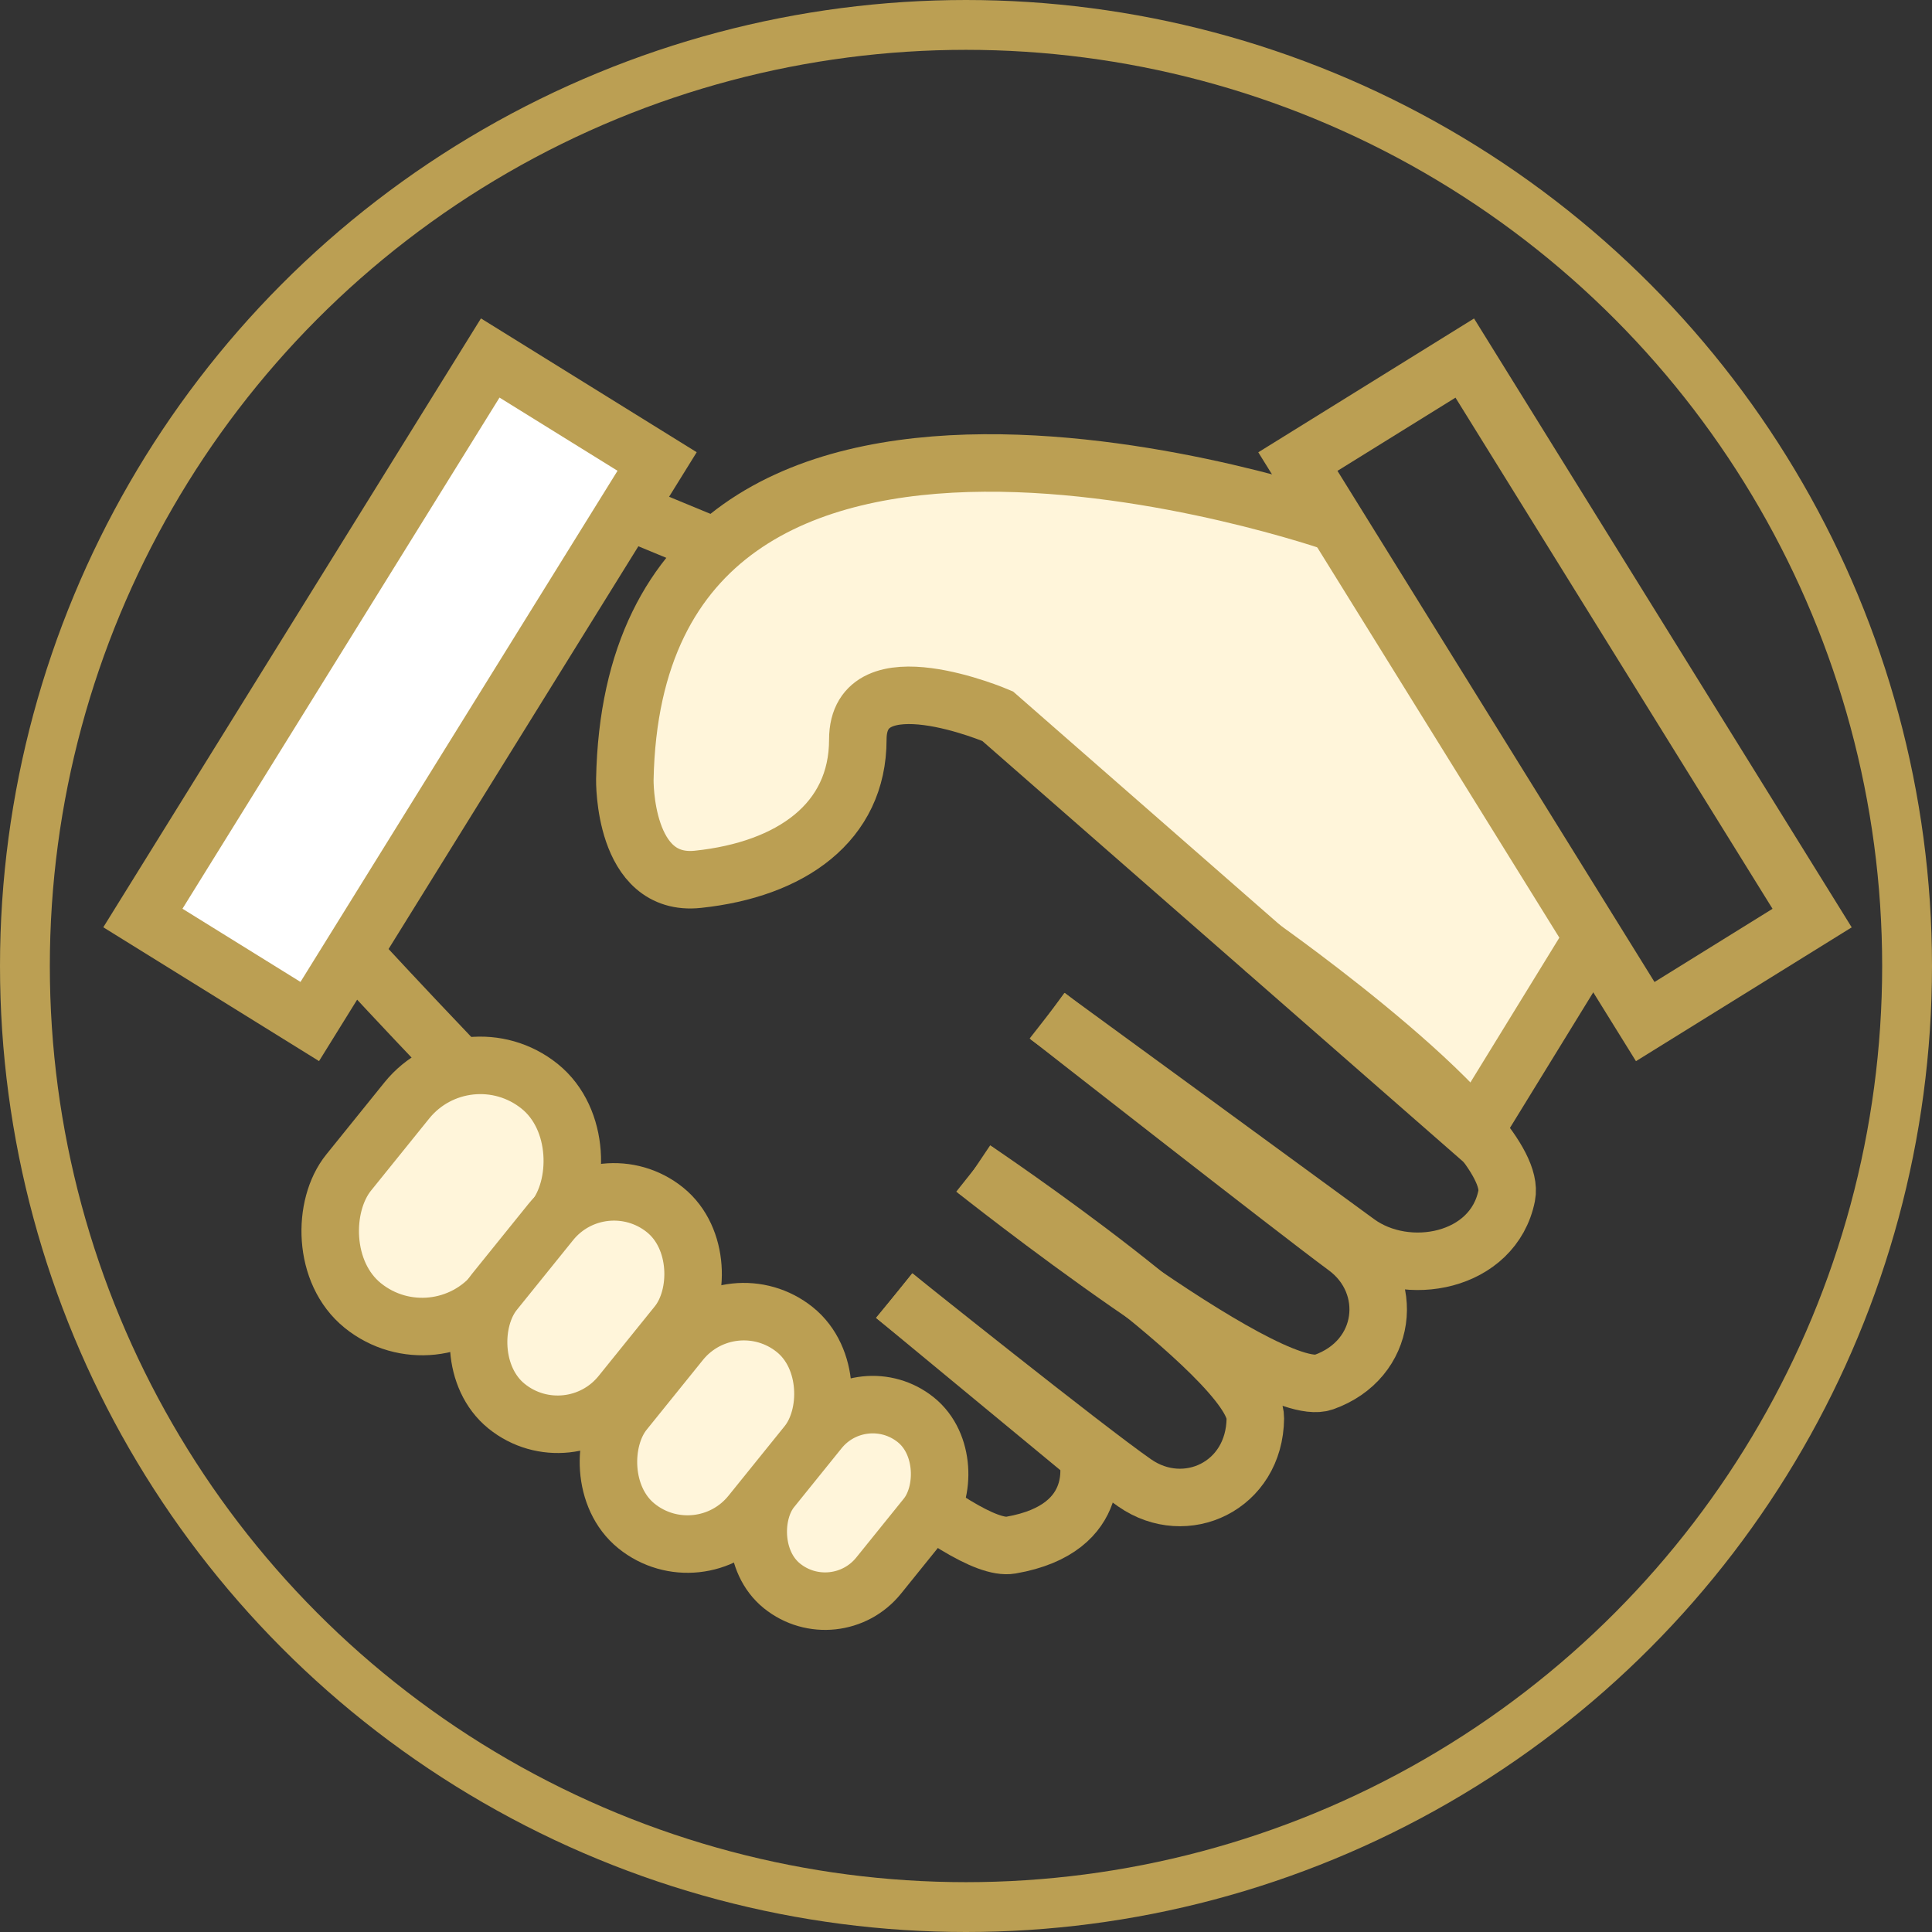 <svg xmlns="http://www.w3.org/2000/svg" width="504" height="504" viewBox="0 0 504 504">
  <rect x="0" y="0" width="504" height="504" fill="#333333" stroke="none"/>
  <g fill="none" fill-rule="evenodd" transform="translate(13 13)">
    <circle cx="239" cy="239" r="245.5" stroke="#BB9F53" stroke-width="13"/>
    <path fill="#FFF5DA" fill-rule="nonzero" d="M336,124 C336,124 224,77 167,138 C160.51,144.94 138.23,219.93 169,216 C216,210 197.33,170.14 225,167 C265,171 372,283 372,283 L406,237 L361,165 L336,124 Z"/>
    <path stroke="#BB9F53" stroke-width="15" d="M335.5 123.5C335.5 123.5 152.57 59.28 150 190.38 150 190.38 149.53 218.5 169.1 216.38 193.28 213.82 210.78 201.62 210.78 179.91 210.78 158.2 247.25 173.83 247.25 173.83L371.37 282.42 404.5 228.5M82.24 239C82.24 239 225.5 394.42 250.68 390.08 275.86 385.74 270.68 366.64 270.68 366.64L220.29 325"/>
    <path stroke="#BB9F53" stroke-width="15" d="M316.14,234.15 C316.14,234.15 383.52,281.55 380.05,298.92 C376.58,316.29 354,320.62 341,311.07 C328,301.52 260.25,252.07 260.25,252.07"/>
    <path stroke="#BB9F53" stroke-width="15" d="M241.13,292 C241.13,292 317.53,352.78 332.29,347.57 C348.99,341.68 351.1,321.93 338.09,312.35 C325.08,302.77 260.23,252 260.23,252"/>
    <path stroke="#BB9F53" stroke-width="15" d="M241.13,292 C241.13,292 314.65,341.37 314.48,357 C314.29,374.71 296.28,383.08 283.02,373.86 C269.76,364.64 220.29,325 220.29,325"/>
    <rect width="51.23" height="171.91" x="367.037" y="81" stroke="#BB9F53" stroke-width="15" transform="rotate(-31.81 392.652 166.955)"/>
    <rect width="51.23" height="171.91" x="65.732" y="80.98" fill="#FFF" fill-rule="nonzero" stroke="#BB9F53" stroke-width="15" transform="rotate(-148.19 91.347 166.935)"/>
    <rect width="49.33" height="73.48" x="80.055" y="262.248" fill="#FFF5DA" fill-rule="nonzero" stroke="#BB9F53" stroke-width="15" rx="24.66" transform="rotate(38.9 104.72 298.988)"/>
    <rect width="42.43" height="65.81" x="118.614" y="295.331" fill="#FFF5DA" fill-rule="nonzero" stroke="#BB9F53" stroke-width="15" rx="21.215" transform="rotate(38.9 139.83 328.236)"/>
    <rect width="42.43" height="65.81" x="152.489" y="326.58" fill="#FFF5DA" fill-rule="nonzero" stroke="#BB9F53" stroke-width="15" rx="21.215" transform="rotate(38.9 173.704 359.485)"/>
    <rect width="35.88" height="55.65" x="190.521" y="351.231" fill="#FFF5DA" fill-rule="nonzero" stroke="#BB9F53" stroke-width="15" rx="17.94" transform="rotate(38.9 208.46 379.056)"/>
    <path stroke="#BB9F53" stroke-width="15" d="M155,122 L173.69,129.73"/>
  </g>
</svg>
